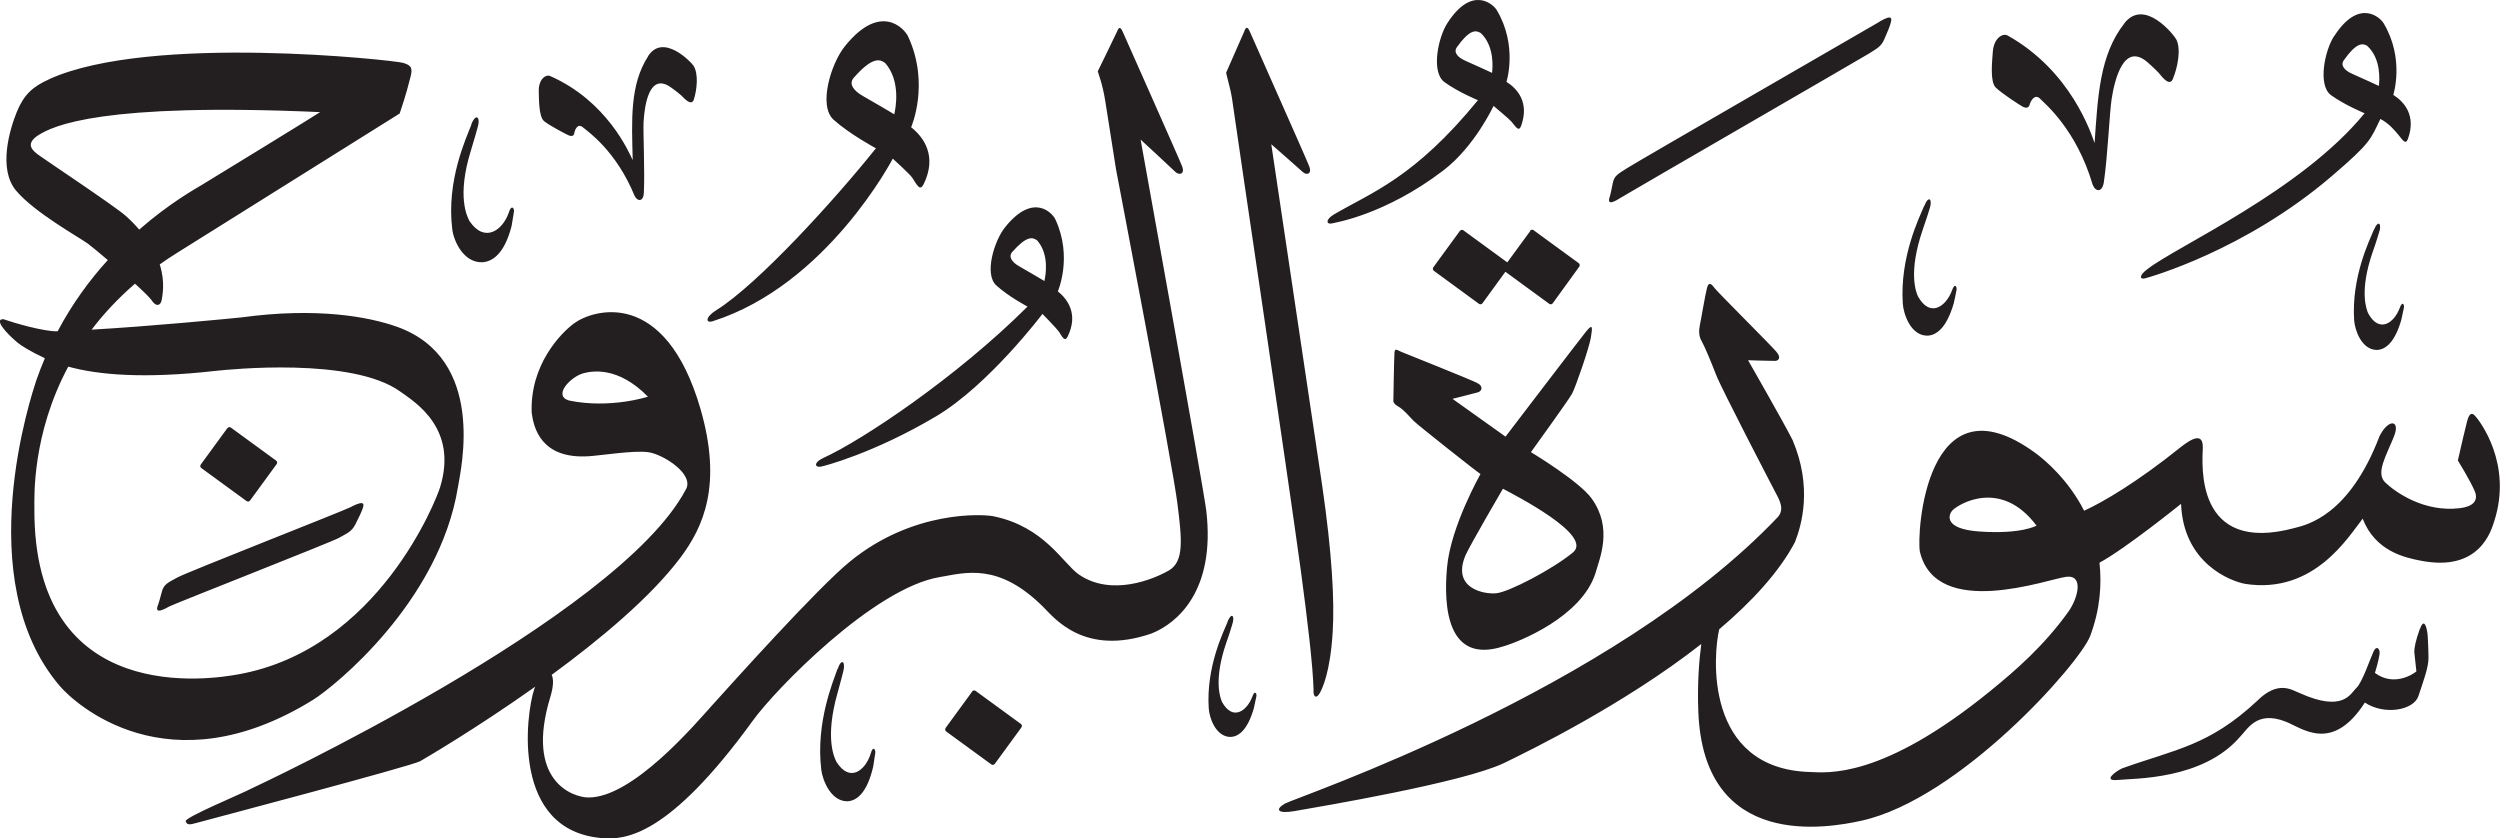 <?xml version="1.0" encoding="UTF-8" standalone="no"?>
<!-- Created with Inkscape (http://www.inkscape.org/) -->

<svg
   width="18.389mm"
   height="6.167mm"
   viewBox="0 0 18.389 6.167"
   version="1.1"
   id="svg1"
   xmlns="http://www.w3.org/2000/svg"
   xmlns:svg="http://www.w3.org/2000/svg">
  <defs
     id="defs1" />
  <g
     id="layer1"
     transform="translate(-162.284,-34.701)">
    <path
       d="m 172.931,34.87 c -0.07,0.107 -0.122,0.363 -0.022,0.435 0.1,0.073 0.246,0.133 0.246,0.133 -0.466,0.571 -0.785,0.68 -1.057,0.839 -0.07,0.041 -0.056,0.078 -0.015,0.067 0.021,-0.006 0.388,-0.062 0.816,-0.388 0.232,-0.176 0.371,-0.476 0.371,-0.476 0,0 0.116,0.097 0.132,0.116 0.035,0.043 0.054,0.076 0.071,0.03 0.061,-0.169 -0.025,-0.271 -0.108,-0.323 0,0 0.085,-0.264 -0.071,-0.527 -0.026,-0.044 -0.182,-0.186 -0.363,0.094 m 0.243,0.072 c 0.105,0.098 0.089,0.258 0.085,0.295 0,0 -0.134,-0.062 -0.194,-0.088 -0.06,-0.026 -0.092,-0.064 -0.064,-0.102 0.093,-0.13 0.138,-0.125 0.173,-0.104 m 6.279,0.023 c -0.07,0.107 -0.122,0.363 -0.023,0.435 0.101,0.073 0.247,0.133 0.247,0.133 -0.466,0.571 -1.38,0.977 -1.598,1.147 -0.065,0.049 -0.056,0.078 -0.015,0.067 0.036,-0.01 0.733,-0.205 1.371,-0.751 0.292,-0.25 0.284,-0.269 0.358,-0.421 0.064,0.033 0.107,0.086 0.132,0.116 0.035,0.043 0.054,0.076 0.071,0.03 0.061,-0.169 -0.025,-0.271 -0.108,-0.323 0,0 0.086,-0.264 -0.071,-0.527 -0.026,-0.044 -0.182,-0.186 -0.363,0.094 m 0.243,0.073 c 0.105,0.097 0.089,0.258 0.085,0.294 0,0 -0.134,-0.062 -0.194,-0.088 -0.06,-0.026 -0.091,-0.064 -0.063,-0.102 0.092,-0.13 0.138,-0.126 0.173,-0.104 m -1.788,-0.166 c -0.183,0.233 -0.195,0.539 -0.219,0.88 -0.026,-0.071 -0.172,-0.529 -0.64,-0.791 -0.034,-0.019 -0.103,0.017 -0.109,0.125 -0.004,0.062 -0.022,0.215 0.022,0.258 0.044,0.043 0.175,0.128 0.197,0.14 0.022,0.012 0.045,0.013 0.052,-0.013 0.007,-0.026 0.037,-0.087 0.079,-0.043 0.035,0.036 0.266,0.226 0.385,0.631 0.021,0.053 0.07,0.059 0.082,-0.018 0.028,-0.187 0.042,-0.511 0.057,-0.61 0.021,-0.138 0.087,-0.423 0.262,-0.275 0.04,0.034 0.083,0.078 0.083,0.078 0.037,0.047 0.084,0.1 0.106,0.046 0.034,-0.081 0.062,-0.217 0.025,-0.29 -0.017,-0.033 -0.234,-0.307 -0.382,-0.119 m -1.801,-0.011 c -0.067,0.04 -1.788,1.032 -1.857,1.077 -0.07,0.045 -0.094,0.056 -0.105,0.11 -0.011,0.054 -0.017,0.085 -0.02,0.093 -0.013,0.036 -0.022,0.08 0.081,0.013 0.032,-0.021 1.762,-1.021 1.822,-1.058 0.058,-0.037 0.092,-0.052 0.115,-0.108 0.023,-0.055 0.029,-0.065 0.042,-0.104 0.013,-0.041 0.026,-0.085 -0.078,-0.024 m -7.61,0.181 c -0.101,0.124 -0.199,0.437 -0.083,0.541 0.115,0.104 0.311,0.21 0.311,0.21 -0.303,0.379 -0.866,0.998 -1.173,1.19 -0.087,0.054 -0.078,0.098 -0.028,0.082 0.842,-0.267 1.325,-1.196 1.325,-1.196 0,0 0.126,0.114 0.143,0.14 0.038,0.059 0.058,0.102 0.085,0.046 0.098,-0.203 0.003,-0.341 -0.093,-0.417 0,0 0.14,-0.318 -0.022,-0.667 -0.027,-0.059 -0.203,-0.255 -0.465,0.071 m 0.295,0.122 c 0.118,0.135 0.078,0.333 0.068,0.379 0,0 -0.159,-0.095 -0.231,-0.135 -0.071,-0.04 -0.106,-0.091 -0.066,-0.135 0.132,-0.15 0.188,-0.139 0.229,-0.108 m 2.646,-0.24 c -0.016,0.036 -0.137,0.312 -0.137,0.312 0.002,0.016 0.036,0.136 0.042,0.181 0.056,0.397 0.407,2.744 0.508,3.485 0.049,0.365 0.088,0.694 0.093,0.87 -0.005,0.055 0.021,0.075 0.048,0.023 0.015,-0.028 0.075,-0.144 0.093,-0.449 0.014,-0.229 -0.006,-0.58 -0.076,-1.063 -0.01,-0.07 -0.376,-2.521 -0.376,-2.521 0,0 0.197,0.172 0.229,0.202 0.032,0.031 0.07,0.015 0.052,-0.035 -0.018,-0.05 -0.422,-0.955 -0.435,-0.987 -0.013,-0.031 -0.026,-0.054 -0.042,-0.018 m -0.934,0 c -0.016,0.036 -0.146,0.301 -0.146,0.301 0.004,0.022 0.034,0.087 0.055,0.22 0.02,0.127 0.048,0.304 0.079,0.501 0,0 0.418,2.185 0.451,2.454 0.034,0.269 0.051,0.431 -0.062,0.497 -0.112,0.065 -0.423,0.194 -0.662,0.03 -0.116,-0.08 -0.254,-0.353 -0.631,-0.429 -0.072,-0.014 -0.583,-0.048 -1.05,0.331 -0.239,0.193 -0.881,0.91 -1.014,1.057 -0.122,0.135 -0.588,0.687 -0.916,0.681 -0.109,-0.002 -0.466,-0.118 -0.277,-0.739 0.025,-0.081 0.024,-0.135 0.01,-0.163 0.358,-0.262 0.729,-0.572 0.947,-0.862 0.169,-0.226 0.31,-0.535 0.147,-1.096 -0.259,-0.89 -0.787,-0.732 -0.93,-0.627 -0.097,0.072 -0.325,0.305 -0.311,0.658 0.014,0.104 0.065,0.342 0.42,0.319 0.095,-0.006 0.327,-0.044 0.436,-0.03 0.109,0.014 0.348,0.164 0.276,0.278 -0.502,0.944 -3.193,2.196 -3.193,2.196 -0.066,0.036 -0.494,0.213 -0.484,0.241 0.009,0.028 0.028,0.027 0.08,0.012 0.053,-0.015 1.583,-0.418 1.645,-0.454 0.033,-0.019 0.415,-0.242 0.846,-0.548 -0.002,0.006 -0.004,0.011 -0.007,0.017 -0.063,0.189 -0.172,1.044 0.5,1.097 0.168,0.013 0.487,-0.008 1.109,-0.866 0.163,-0.226 0.887,-0.973 1.373,-1.054 0.189,-0.032 0.433,-0.11 0.764,0.222 0.082,0.082 0.303,0.362 0.794,0.193 0.189,-0.075 0.472,-0.314 0.403,-0.903 -0.02,-0.168 -0.483,-2.73 -0.483,-2.73 0,0 0.223,0.205 0.254,0.236 0.032,0.031 0.071,0.015 0.053,-0.035 -0.018,-0.05 -0.422,-0.955 -0.435,-0.986 -0.013,-0.031 -0.026,-0.054 -0.042,-0.018 m -3.454,2.694 c 0,0 -0.279,0.091 -0.581,0.028 -0.12,-0.036 0.012,-0.174 0.105,-0.2 0.06,-0.016 0.253,-0.056 0.476,0.172 m 0.002,-2.505 c -0.137,0.212 -0.121,0.473 -0.114,0.765 -0.028,-0.059 -0.189,-0.435 -0.608,-0.619 -0.031,-0.013 -0.086,0.023 -0.083,0.115 0.002,0.054 -7.9e-4,0.185 0.04,0.218 0.041,0.033 0.159,0.094 0.178,0.103 0.02,0.009 0.04,0.008 0.043,-0.015 0.004,-0.023 0.024,-0.077 0.064,-0.043 0.033,0.028 0.244,0.171 0.38,0.504 0.021,0.043 0.065,0.044 0.068,-0.022 0.008,-0.161 -0.006,-0.438 -0.002,-0.522 0.007,-0.119 0.04,-0.367 0.2,-0.255 0.036,0.025 0.076,0.059 0.076,0.059 0.035,0.037 0.079,0.078 0.094,0.03 0.023,-0.072 0.035,-0.189 -0.003,-0.248 -0.017,-0.026 -0.223,-0.242 -0.334,-0.07 m -4.403,0.169 c -0.123,0.055 -0.188,0.113 -0.241,0.243 -0.053,0.131 -0.138,0.42 -0.004,0.578 0.133,0.159 0.462,0.342 0.527,0.389 0.022,0.016 0.08,0.064 0.147,0.121 -0.131,0.144 -0.26,0.318 -0.369,0.524 -0.101,0.003 -0.322,-0.062 -0.399,-0.089 -0.07,-0.002 0.014,0.096 0.1,0.169 0.031,0.026 0.096,0.067 0.205,0.118 -0.023,0.054 -0.044,0.109 -0.064,0.166 -0.028,0.087 -0.493,1.461 0.172,2.243 0.109,0.129 0.797,0.766 1.866,0.103 0.156,-0.097 0.929,-0.72 1.065,-1.567 0.021,-0.129 0.212,-0.942 -0.451,-1.177 -0.206,-0.073 -0.589,-0.144 -1.143,-0.068 -0.12,0.012 -0.666,0.065 -1.101,0.09 0.087,-0.115 0.193,-0.229 0.319,-0.338 0.062,0.056 0.109,0.103 0.121,0.12 0.033,0.053 0.069,0.043 0.076,-0.003 0.003,-0.026 0.028,-0.123 -0.015,-0.259 0.039,-0.028 0.08,-0.055 0.123,-0.082 0.135,-0.084 1.642,-1.028 1.642,-1.028 0.053,-0.158 0.06,-0.197 0.078,-0.263 0.018,-0.066 0.013,-0.091 -0.055,-0.11 -0.068,-0.019 -1.852,-0.216 -2.598,0.119 m 1.991,0.243 c -0.044,0.03 -0.754,0.465 -0.866,0.533 -0.051,0.031 -0.243,0.137 -0.466,0.332 -0.028,-0.033 -0.06,-0.066 -0.098,-0.1 -0.076,-0.069 -0.606,-0.421 -0.641,-0.448 -0.036,-0.027 -0.11,-0.078 -0.002,-0.147 0.108,-0.068 0.461,-0.241 2.075,-0.169 m -0.77,1.903 c 0.093,-0.01 1.003,-0.104 1.357,0.153 0.116,0.082 0.424,0.274 0.292,0.704 -0.025,0.083 -0.451,1.192 -1.487,1.376 -0.179,0.032 -1.508,0.254 -1.497,-1.225 2.6e-4,-0.08 -0.018,-0.54 0.249,-1.039 0.214,0.059 0.55,0.092 1.085,0.031 m 0.085,0.422 -0.195,0.267 c -0.006,0.009 -0.005,0.02 0.004,0.026 l 0.333,0.243 c 0.008,0.006 0.02,0.004 0.026,-0.005 l 0.195,-0.267 c 0.006,-0.009 0.005,-0.02 -0.004,-0.026 L 163.982,37.846 c -0.008,-0.006 -0.02,-0.004 -0.025,0.005 m 0.914,0.577 c -0.07,0.035 -1.211,0.481 -1.283,0.521 -0.073,0.04 -0.098,0.05 -0.113,0.103 -0.015,0.053 -0.022,0.083 -0.026,0.092 -0.015,0.035 -0.026,0.079 0.08,0.018 0.034,-0.019 1.187,-0.471 1.247,-0.504 0.06,-0.034 0.095,-0.046 0.122,-0.1 0.026,-0.054 0.033,-0.064 0.048,-0.102 0.016,-0.04 0.032,-0.083 -0.076,-0.029 m 0.881,-2.808 c -0.035,0.092 -0.186,0.41 -0.14,0.771 0.011,0.084 0.082,0.244 0.22,0.24 0.072,-0.004 0.162,-0.057 0.216,-0.266 0.008,-0.047 0.014,-0.085 0.017,-0.103 0.006,-0.028 -0.019,-0.06 -0.038,0.005 -0.045,0.129 -0.177,0.225 -0.288,0.062 -0.018,-0.033 -0.096,-0.182 0.011,-0.524 0.021,-0.066 0.048,-0.165 0.048,-0.165 0.024,-0.074 -0.012,-0.113 -0.047,-0.021 m 10.687,0.598 c -0.035,0.084 -0.179,0.375 -0.157,0.717 0.005,0.079 0.058,0.234 0.177,0.237 0.062,0 0.142,-0.045 0.198,-0.238 0.01,-0.044 0.017,-0.079 0.02,-0.096 0.006,-0.026 -0.013,-0.058 -0.033,0.002 -0.045,0.119 -0.162,0.202 -0.25,0.043 -0.015,-0.032 -0.073,-0.176 0.035,-0.491 0.022,-0.061 0.05,-0.152 0.05,-0.152 0.024,-0.069 -0.005,-0.107 -0.039,-0.022 m -6.76,0.155 c -0.08,0.098 -0.157,0.346 -0.066,0.429 0.091,0.083 0.23,0.156 0.23,0.156 -0.519,0.518 -1.215,0.983 -1.501,1.113 -0.074,0.034 -0.064,0.071 -0.022,0.065 0.022,-0.003 0.391,-0.098 0.851,-0.371 0.387,-0.23 0.782,-0.753 0.782,-0.753 0,0 0.105,0.108 0.119,0.128 0.03,0.047 0.046,0.08 0.067,0.037 0.078,-0.161 0.002,-0.271 -0.073,-0.331 0,0 0.111,-0.252 -0.018,-0.529 -0.021,-0.046 -0.161,-0.202 -0.369,0.056 m 0.234,0.097 c 0.094,0.107 0.062,0.264 0.054,0.3 0,0 -0.126,-0.075 -0.183,-0.107 -0.056,-0.031 -0.084,-0.072 -0.053,-0.107 0.105,-0.119 0.149,-0.11 0.182,-0.085 m 9.833,-0.078 c -0.032,0.078 -0.165,0.347 -0.145,0.664 0.005,0.073 0.053,0.216 0.164,0.22 0.057,0 0.131,-0.041 0.183,-0.221 0.009,-0.041 0.015,-0.073 0.019,-0.089 0.005,-0.024 -0.012,-0.053 -0.031,0.002 -0.041,0.11 -0.15,0.187 -0.231,0.04 -0.013,-0.029 -0.068,-0.163 0.033,-0.454 0.021,-0.057 0.046,-0.141 0.046,-0.141 0.023,-0.064 -0.005,-0.099 -0.037,-0.021 m -6.206,0.009 -0.169,0.231 -0.323,-0.236 c -0.008,-0.006 -0.019,-0.004 -0.026,0.005 l -0.195,0.267 c -0.006,0.009 -0.004,0.02 0.004,0.026 l 0.332,0.243 c 0.008,0.006 0.02,0.004 0.026,-0.005 l 0.168,-0.231 0.323,0.236 c 0.008,0.006 0.02,0.004 0.026,-0.005 l 0.194,-0.268 c 0.006,-0.008 0.005,-0.02 -0.003,-0.026 l -0.333,-0.243 c -0.008,-0.006 -0.02,-0.004 -0.026,0.005 m 1.303,0.416 c -0.013,0.045 -0.045,0.24 -0.054,0.28 -0.008,0.04 -0.007,0.08 0.013,0.114 0.02,0.034 0.07,0.153 0.107,0.249 0.036,0.096 0.415,0.824 0.449,0.889 0.035,0.065 0.042,0.113 0.007,0.155 -1.213,1.28 -3.554,2.067 -3.628,2.11 -0.074,0.043 -0.055,0.077 0.071,0.055 0.188,-0.033 1.239,-0.209 1.54,-0.353 0.197,-0.095 0.888,-0.434 1.452,-0.876 -0.015,0.114 -0.03,0.282 -0.022,0.495 0.038,1.029 0.958,0.858 1.199,0.805 0.724,-0.159 1.609,-1.159 1.684,-1.36 0.074,-0.198 0.085,-0.38 0.068,-0.538 0.191,-0.103 0.6,-0.433 0.6,-0.433 0.017,0.439 0.366,0.57 0.473,0.589 0.504,0.077 0.756,-0.344 0.863,-0.48 0.092,0.24 0.312,0.287 0.426,0.309 0.434,0.086 0.519,-0.22 0.542,-0.291 0.136,-0.424 -0.109,-0.739 -0.141,-0.774 -0.032,-0.035 -0.048,-0.001 -0.059,0.039 -0.011,0.041 -0.046,0.193 -0.068,0.289 0,0 0.091,0.148 0.123,0.223 0.033,0.075 -0.015,0.117 -0.109,0.128 -0.264,0.032 -0.475,-0.119 -0.548,-0.189 -0.072,-0.07 0.006,-0.193 0.065,-0.341 0.047,-0.118 -0.04,-0.132 -0.107,-2.65e-4 -0.224,0.589 -0.539,0.653 -0.621,0.675 -0.746,0.203 -0.682,-0.479 -0.679,-0.59 0.002,-0.112 -0.079,-0.071 -0.171,0.003 -0.314,0.252 -0.567,0.4 -0.702,0.461 -0.117,-0.229 -0.288,-0.373 -0.359,-0.425 -0.807,-0.589 -0.874,0.599 -0.849,0.727 0.122,0.505 0.947,0.199 1.077,0.184 0.129,-0.016 0.087,0.156 0.015,0.257 -0.179,0.25 -0.386,0.43 -0.573,0.582 -0.8,0.652 -1.202,0.601 -1.325,0.597 -0.786,-0.022 -0.714,-0.869 -0.67,-1.05 0.236,-0.2 0.439,-0.418 0.557,-0.641 0.048,-0.123 0.131,-0.402 -0.018,-0.752 -0.079,-0.154 -0.327,-0.586 -0.327,-0.586 0,0 0.182,0.006 0.2,0.005 0.017,-2.65e-4 0.051,-0.018 0.007,-0.069 -0.044,-0.051 -0.428,-0.434 -0.451,-0.464 -0.023,-0.031 -0.044,-0.053 -0.057,-0.007 m 2.422,1.752 c 0,0 -0.11,0.064 -0.417,0.043 -0.258,-0.017 -0.236,-0.118 -0.2,-0.156 0.039,-0.042 0.354,-0.24 0.618,0.113 m -3.316,-1.425 c -0.053,0.066 -0.59,0.77 -0.59,0.77 l -0.39,-0.278 c 0,0 0.159,-0.04 0.187,-0.048 0.028,-0.008 0.044,-0.044 -0.006,-0.069 -0.05,-0.026 -0.52,-0.213 -0.556,-0.228 -0.036,-0.015 -0.049,-0.031 -0.052,0.007 -0.003,0.038 -0.008,0.348 -0.008,0.348 0,0 -0.007,0.022 0.034,0.045 0.041,0.023 0.082,0.073 0.115,0.107 0.034,0.034 0.471,0.379 0.492,0.391 0,0 -0.219,0.385 -0.246,0.685 -0.028,0.301 0.005,0.716 0.416,0.582 0.111,-0.032 0.572,-0.215 0.675,-0.536 0.034,-0.118 0.128,-0.332 -0.026,-0.549 -0.089,-0.127 -0.448,-0.343 -0.448,-0.343 0,0 0.276,-0.382 0.302,-0.429 0.026,-0.047 0.128,-0.343 0.139,-0.415 0.011,-0.072 0.017,-0.108 -0.037,-0.041 m -0.095,1.623 c -0.153,0.126 -0.474,0.292 -0.564,0.3 -0.09,0.009 -0.33,-0.035 -0.226,-0.28 0.036,-0.08 0.275,-0.489 0.275,-0.489 0.09,0.049 0.668,0.343 0.515,0.469 m -2.54,0.51 c -0.031,0.075 -0.159,0.333 -0.139,0.636 0.004,0.07 0.051,0.207 0.157,0.211 0.055,-2.65e-4 0.126,-0.04 0.175,-0.212 0.009,-0.038 0.014,-0.07 0.018,-0.085 0.006,-0.023 -0.012,-0.051 -0.03,0.002 -0.04,0.105 -0.144,0.179 -0.222,0.038 -0.012,-0.028 -0.065,-0.156 0.031,-0.436 0.02,-0.054 0.044,-0.135 0.044,-0.135 0.021,-0.061 -0.004,-0.095 -0.035,-0.02 m 8.771,0.051 c -0.031,0.086 -0.043,0.143 -0.041,0.176 0.004,0.033 0.015,0.139 0.015,0.139 -0.032,0.026 -0.169,0.111 -0.305,0.011 0.009,-0.029 0.026,-0.089 0.031,-0.122 0.015,-0.05 -0.017,-0.088 -0.041,-0.036 -0.025,0.053 -0.083,0.228 -0.126,0.268 -0.043,0.039 -0.093,0.185 -0.42,0.037 -0.057,-0.022 -0.157,-0.096 -0.313,0.061 -0.353,0.328 -0.596,0.353 -0.991,0.494 -0.048,0.022 -0.148,0.097 -0.029,0.085 0.119,-0.012 0.62,2.65e-4 0.893,-0.313 0.057,-0.055 0.122,-0.201 0.339,-0.116 0.12,0.046 0.341,0.236 0.583,-0.14 0.143,0.095 0.359,0.057 0.394,-0.048 0.034,-0.104 0.074,-0.208 0.074,-0.28 -2.6e-4,-0.071 -0.006,-0.165 -0.006,-0.165 -0.005,-0.056 -0.025,-0.137 -0.056,-0.05 m -11.641,0.296 c -0.03,0.088 -0.161,0.393 -0.119,0.741 0.01,0.08 0.072,0.235 0.194,0.232 0.063,-0.004 0.141,-0.054 0.188,-0.255 0.007,-0.046 0.012,-0.081 0.015,-0.099 0.004,-0.027 -0.017,-0.058 -0.034,0.005 -0.039,0.123 -0.154,0.215 -0.252,0.058 -0.016,-0.032 -0.085,-0.175 0.008,-0.503 0.018,-0.064 0.042,-0.158 0.042,-0.158 0.02,-0.072 -0.011,-0.108 -0.041,-0.02 m 0.99,0.165 -0.195,0.267 c -0.006,0.009 -0.004,0.02 0.003,0.026 l 0.333,0.243 c 0.008,0.006 0.019,0.004 0.026,-0.005 l 0.195,-0.267 c 0.006,-0.009 0.005,-0.02 -0.004,-0.026 l -0.333,-0.243 c -0.008,-0.006 -0.019,-0.004 -0.026,0.005"
       style="fill:#231f20;fill-opacity:1;fill-rule:evenodd;stroke:none;stroke-width:0.265"
       id="path1" />
  </g>
</svg>
